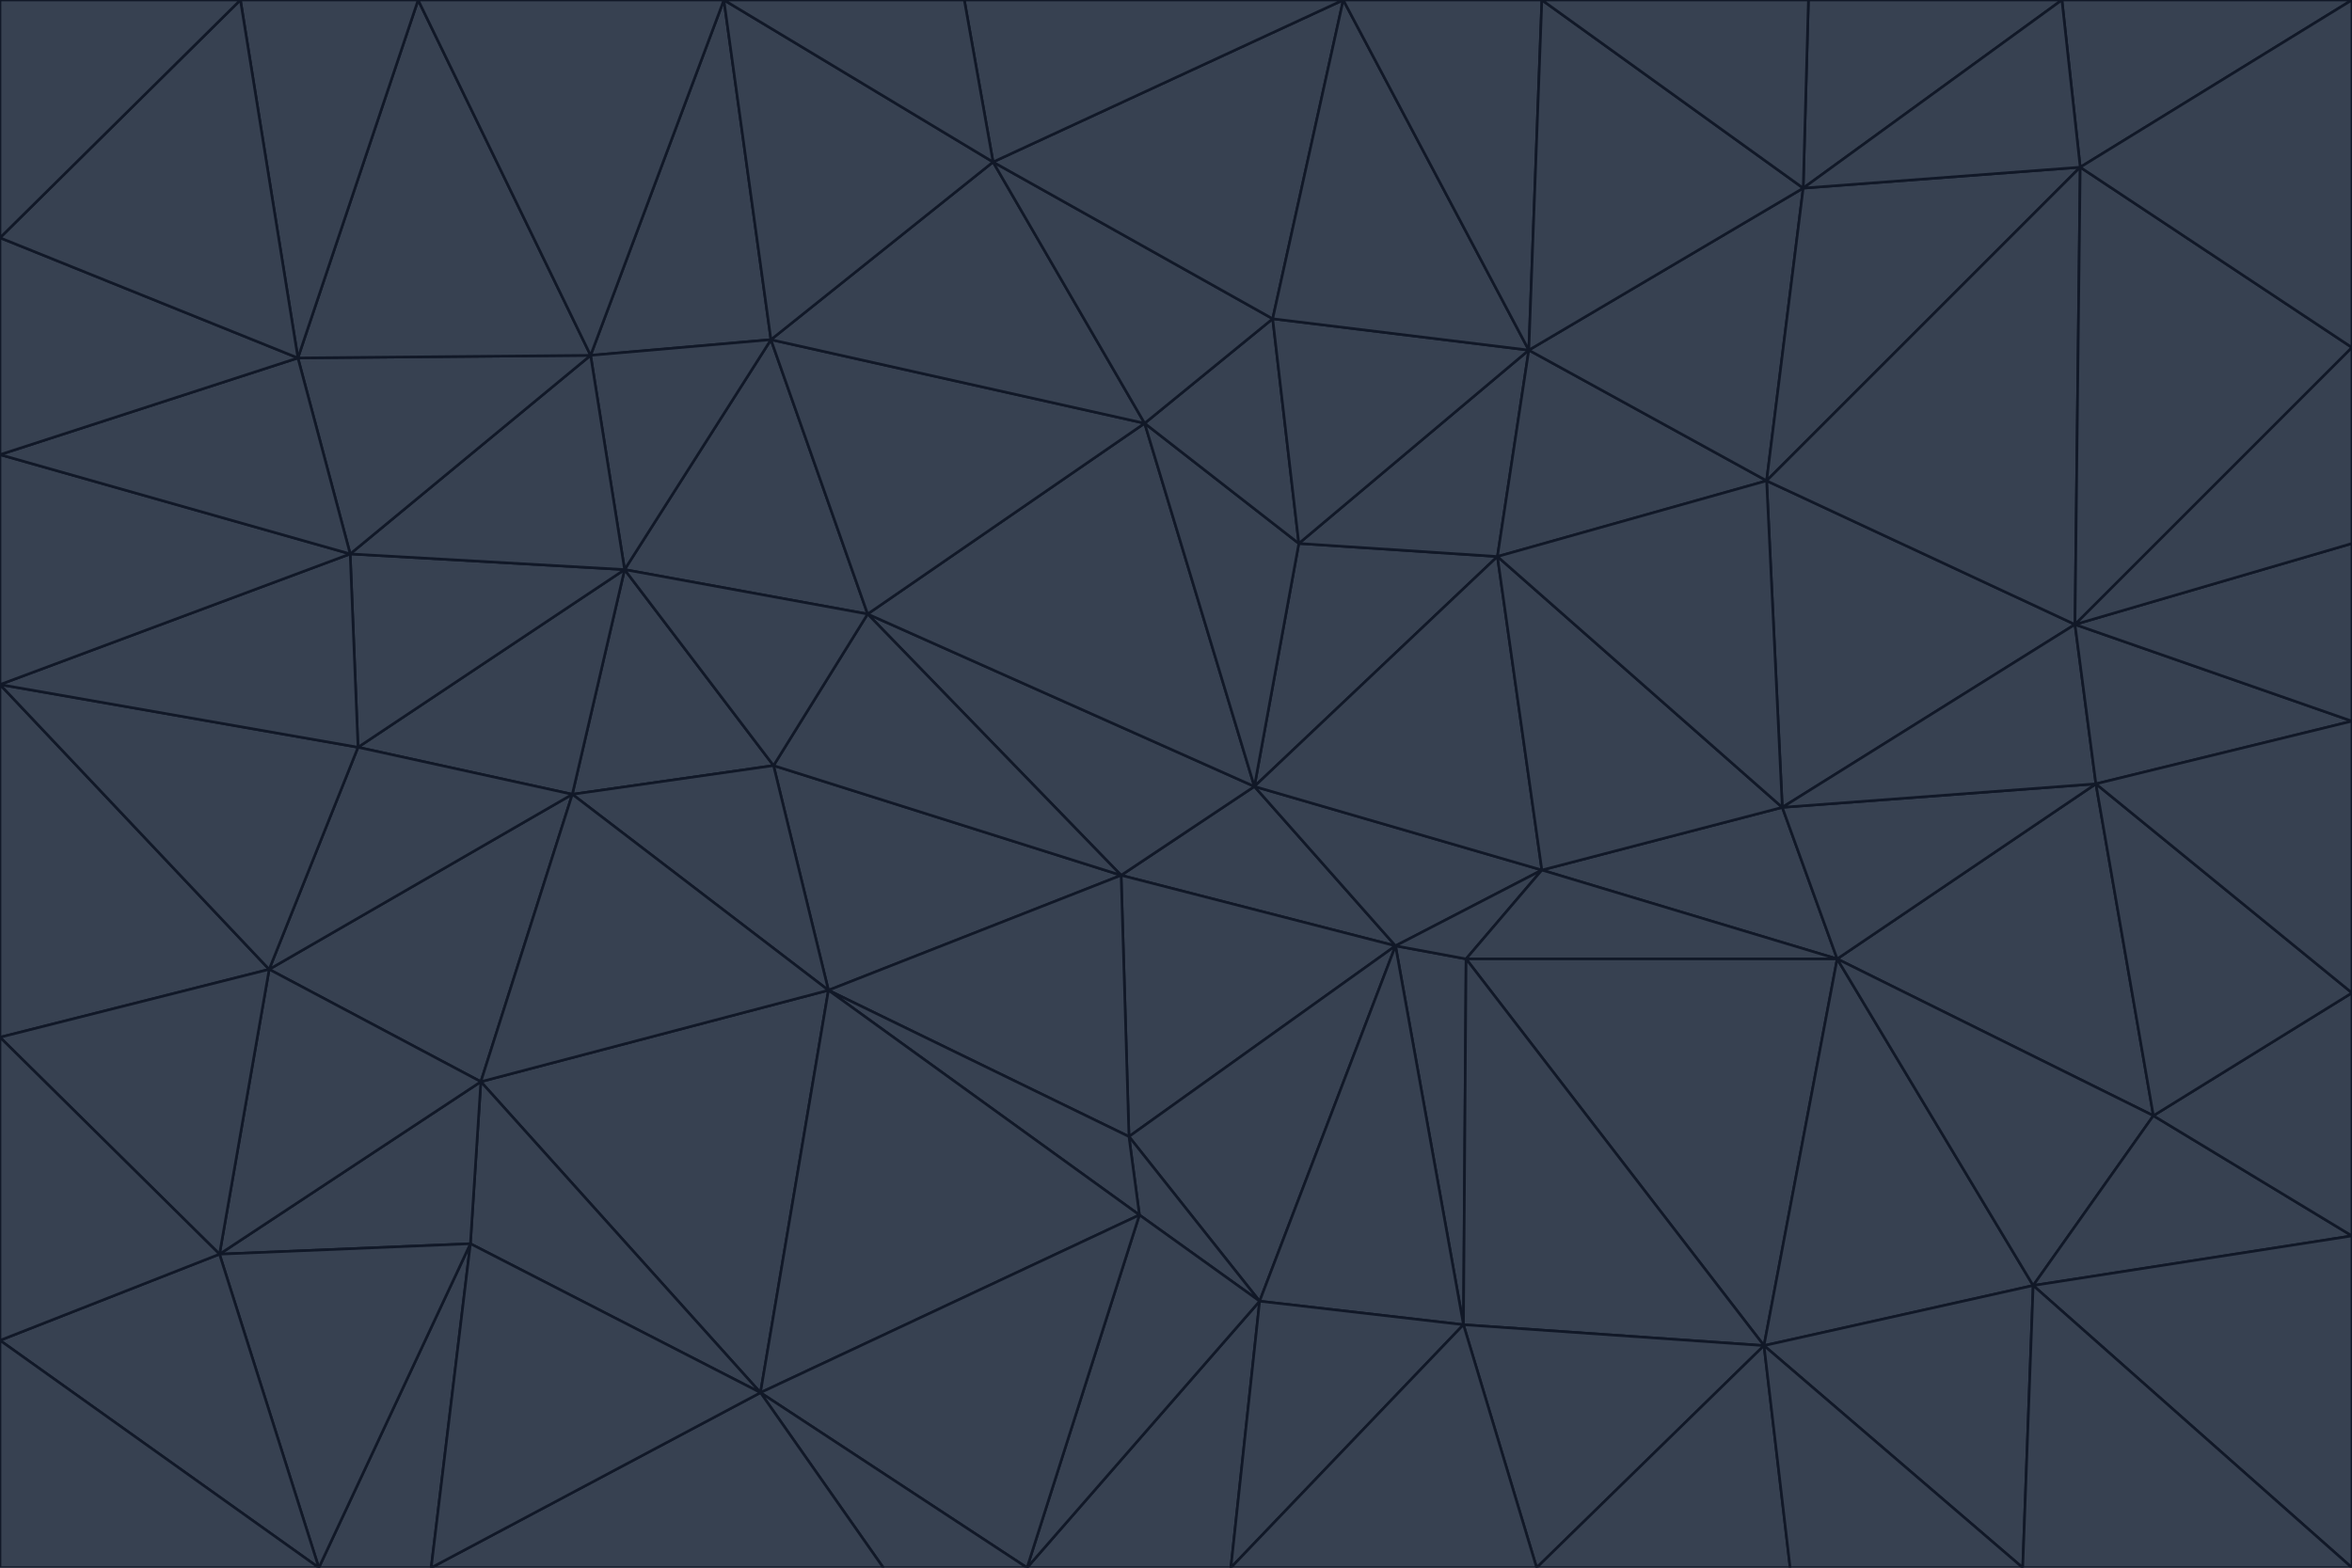 <svg id="visual" viewBox="0 0 900 600" width="900" height="600" xmlns="http://www.w3.org/2000/svg" xmlns:xlink="http://www.w3.org/1999/xlink" version="1.1"><g stroke-width="1" stroke-linejoin="bevel"><path d="M480 301L429 335L534 362Z" fill="#374151" stroke="#111827"></path><path d="M534 362L590 333L480 301Z" fill="#374151" stroke="#111827"></path><path d="M429 335L432 435L534 362Z" fill="#374151" stroke="#111827"></path><path d="M534 362L560 507L561 367Z" fill="#374151" stroke="#111827"></path><path d="M561 367L590 333L534 362Z" fill="#374151" stroke="#111827"></path><path d="M432 435L482 498L534 362Z" fill="#374151" stroke="#111827"></path><path d="M436 465L482 498L432 435Z" fill="#374151" stroke="#111827"></path><path d="M703 367L682 309L590 333Z" fill="#374151" stroke="#111827"></path><path d="M573 213L497 208L480 301Z" fill="#374151" stroke="#111827"></path><path d="M480 301L332 235L429 335Z" fill="#374151" stroke="#111827"></path><path d="M296 293L317 379L429 335Z" fill="#374151" stroke="#111827"></path><path d="M429 335L317 379L432 435Z" fill="#374151" stroke="#111827"></path><path d="M432 435L317 379L436 465Z" fill="#374151" stroke="#111827"></path><path d="M590 333L573 213L480 301Z" fill="#374151" stroke="#111827"></path><path d="M482 498L560 507L534 362Z" fill="#374151" stroke="#111827"></path><path d="M438 162L332 235L480 301Z" fill="#374151" stroke="#111827"></path><path d="M332 235L296 293L429 335Z" fill="#374151" stroke="#111827"></path><path d="M497 208L438 162L480 301Z" fill="#374151" stroke="#111827"></path><path d="M487 122L438 162L497 208Z" fill="#374151" stroke="#111827"></path><path d="M703 367L590 333L561 367Z" fill="#374151" stroke="#111827"></path><path d="M590 333L682 309L573 213Z" fill="#374151" stroke="#111827"></path><path d="M675 515L703 367L561 367Z" fill="#374151" stroke="#111827"></path><path d="M585 134L497 208L573 213Z" fill="#374151" stroke="#111827"></path><path d="M585 134L487 122L497 208Z" fill="#374151" stroke="#111827"></path><path d="M295 130L239 218L332 235Z" fill="#374151" stroke="#111827"></path><path d="M393 600L471 600L482 498Z" fill="#374151" stroke="#111827"></path><path d="M482 498L471 600L560 507Z" fill="#374151" stroke="#111827"></path><path d="M560 507L675 515L561 367Z" fill="#374151" stroke="#111827"></path><path d="M393 600L482 498L436 465Z" fill="#374151" stroke="#111827"></path><path d="M676 184L585 134L573 213Z" fill="#374151" stroke="#111827"></path><path d="M588 600L675 515L560 507Z" fill="#374151" stroke="#111827"></path><path d="M184 414L291 533L317 379Z" fill="#374151" stroke="#111827"></path><path d="M317 379L291 533L436 465Z" fill="#374151" stroke="#111827"></path><path d="M291 533L393 600L436 465Z" fill="#374151" stroke="#111827"></path><path d="M794 239L676 184L682 309Z" fill="#374151" stroke="#111827"></path><path d="M682 309L676 184L573 213Z" fill="#374151" stroke="#111827"></path><path d="M239 218L219 304L296 293Z" fill="#374151" stroke="#111827"></path><path d="M296 293L219 304L317 379Z" fill="#374151" stroke="#111827"></path><path d="M239 218L296 293L332 235Z" fill="#374151" stroke="#111827"></path><path d="M471 600L588 600L560 507Z" fill="#374151" stroke="#111827"></path><path d="M295 130L332 235L438 162Z" fill="#374151" stroke="#111827"></path><path d="M291 533L338 600L393 600Z" fill="#374151" stroke="#111827"></path><path d="M380 62L295 130L438 162Z" fill="#374151" stroke="#111827"></path><path d="M103 371L184 414L219 304Z" fill="#374151" stroke="#111827"></path><path d="M219 304L184 414L317 379Z" fill="#374151" stroke="#111827"></path><path d="M291 533L165 600L338 600Z" fill="#374151" stroke="#111827"></path><path d="M487 122L380 62L438 162Z" fill="#374151" stroke="#111827"></path><path d="M514 0L380 62L487 122Z" fill="#374151" stroke="#111827"></path><path d="M588 600L685 600L675 515Z" fill="#374151" stroke="#111827"></path><path d="M824 427L802 300L703 367Z" fill="#374151" stroke="#111827"></path><path d="M184 414L180 476L291 533Z" fill="#374151" stroke="#111827"></path><path d="M778 492L703 367L675 515Z" fill="#374151" stroke="#111827"></path><path d="M703 367L802 300L682 309Z" fill="#374151" stroke="#111827"></path><path d="M774 600L778 492L675 515Z" fill="#374151" stroke="#111827"></path><path d="M802 300L794 239L682 309Z" fill="#374151" stroke="#111827"></path><path d="M676 184L690 72L585 134Z" fill="#374151" stroke="#111827"></path><path d="M277 0L226 136L295 130Z" fill="#374151" stroke="#111827"></path><path d="M295 130L226 136L239 218Z" fill="#374151" stroke="#111827"></path><path d="M239 218L137 286L219 304Z" fill="#374151" stroke="#111827"></path><path d="M134 212L137 286L239 218Z" fill="#374151" stroke="#111827"></path><path d="M184 414L84 480L180 476Z" fill="#374151" stroke="#111827"></path><path d="M778 492L824 427L703 367Z" fill="#374151" stroke="#111827"></path><path d="M802 300L900 276L794 239Z" fill="#374151" stroke="#111827"></path><path d="M796 64L690 72L676 184Z" fill="#374151" stroke="#111827"></path><path d="M585 134L514 0L487 122Z" fill="#374151" stroke="#111827"></path><path d="M590 0L514 0L585 134Z" fill="#374151" stroke="#111827"></path><path d="M690 72L590 0L585 134Z" fill="#374151" stroke="#111827"></path><path d="M380 62L277 0L295 130Z" fill="#374151" stroke="#111827"></path><path d="M514 0L369 0L380 62Z" fill="#374151" stroke="#111827"></path><path d="M226 136L134 212L239 218Z" fill="#374151" stroke="#111827"></path><path d="M114 137L134 212L226 136Z" fill="#374151" stroke="#111827"></path><path d="M0 397L103 371L0 262Z" fill="#374151" stroke="#111827"></path><path d="M137 286L103 371L219 304Z" fill="#374151" stroke="#111827"></path><path d="M685 600L774 600L675 515Z" fill="#374151" stroke="#111827"></path><path d="M778 492L900 473L824 427Z" fill="#374151" stroke="#111827"></path><path d="M122 600L165 600L180 476Z" fill="#374151" stroke="#111827"></path><path d="M180 476L165 600L291 533Z" fill="#374151" stroke="#111827"></path><path d="M369 0L277 0L380 62Z" fill="#374151" stroke="#111827"></path><path d="M789 0L692 0L690 72Z" fill="#374151" stroke="#111827"></path><path d="M690 72L692 0L590 0Z" fill="#374151" stroke="#111827"></path><path d="M103 371L84 480L184 414Z" fill="#374151" stroke="#111827"></path><path d="M900 473L900 380L824 427Z" fill="#374151" stroke="#111827"></path><path d="M824 427L900 380L802 300Z" fill="#374151" stroke="#111827"></path><path d="M794 239L796 64L676 184Z" fill="#374151" stroke="#111827"></path><path d="M160 0L114 137L226 136Z" fill="#374151" stroke="#111827"></path><path d="M0 262L103 371L137 286Z" fill="#374151" stroke="#111827"></path><path d="M103 371L0 397L84 480Z" fill="#374151" stroke="#111827"></path><path d="M900 380L900 276L802 300Z" fill="#374151" stroke="#111827"></path><path d="M900 133L796 64L794 239Z" fill="#374151" stroke="#111827"></path><path d="M84 480L122 600L180 476Z" fill="#374151" stroke="#111827"></path><path d="M900 600L900 473L778 492Z" fill="#374151" stroke="#111827"></path><path d="M900 276L900 208L794 239Z" fill="#374151" stroke="#111827"></path><path d="M900 0L789 0L796 64Z" fill="#374151" stroke="#111827"></path><path d="M796 64L789 0L690 72Z" fill="#374151" stroke="#111827"></path><path d="M900 208L900 133L794 239Z" fill="#374151" stroke="#111827"></path><path d="M277 0L160 0L226 136Z" fill="#374151" stroke="#111827"></path><path d="M0 262L137 286L134 212Z" fill="#374151" stroke="#111827"></path><path d="M84 480L0 513L122 600Z" fill="#374151" stroke="#111827"></path><path d="M0 262L134 212L0 174Z" fill="#374151" stroke="#111827"></path><path d="M774 600L900 600L778 492Z" fill="#374151" stroke="#111827"></path><path d="M0 174L134 212L114 137Z" fill="#374151" stroke="#111827"></path><path d="M0 397L0 513L84 480Z" fill="#374151" stroke="#111827"></path><path d="M0 91L0 174L114 137Z" fill="#374151" stroke="#111827"></path><path d="M160 0L92 0L114 137Z" fill="#374151" stroke="#111827"></path><path d="M0 513L0 600L122 600Z" fill="#374151" stroke="#111827"></path><path d="M92 0L0 91L114 137Z" fill="#374151" stroke="#111827"></path><path d="M900 133L900 0L796 64Z" fill="#374151" stroke="#111827"></path><path d="M92 0L0 0L0 91Z" fill="#374151" stroke="#111827"></path></g></svg>